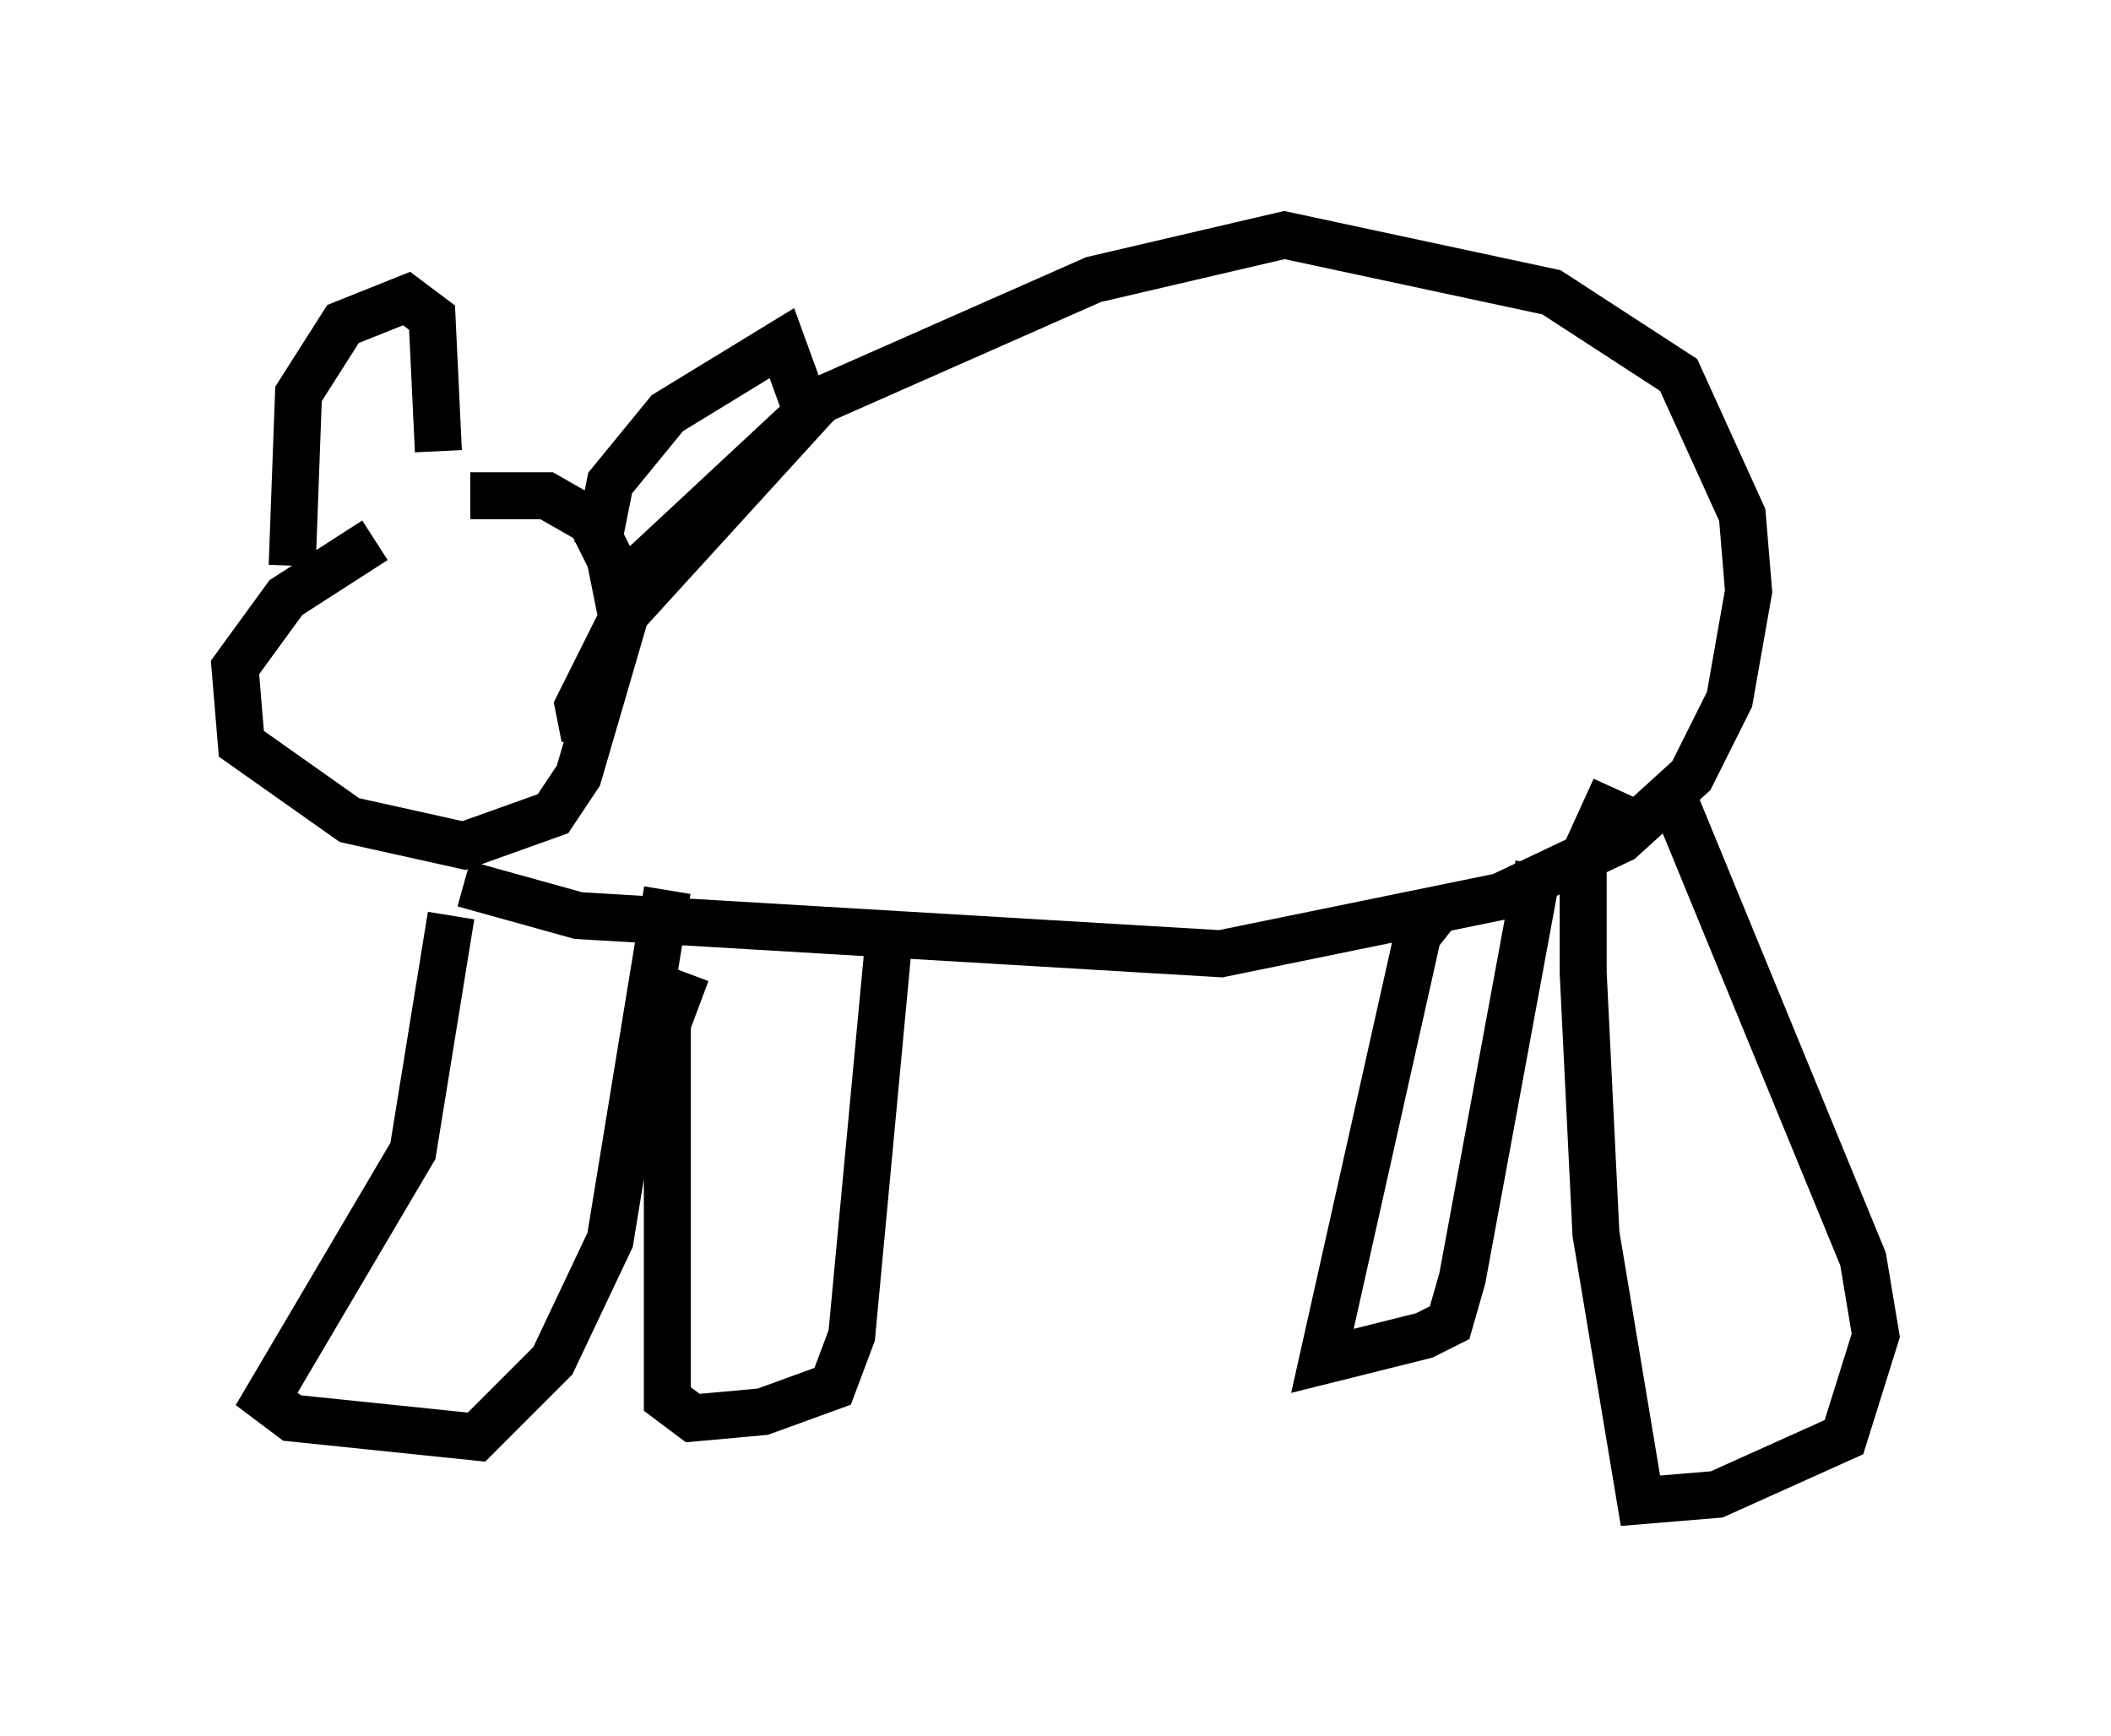 <?xml version="1.0" encoding="utf-8" ?>
<svg baseProfile="full" height="36.928" version="1.1" width="44.912" xmlns="http://www.w3.org/2000/svg" xmlns:ev="http://www.w3.org/2001/xml-events" xmlns:xlink="http://www.w3.org/1999/xlink"><defs /><rect fill="white" height="36.928" width="44.912" x="0" y="0" /><path d="M9.465, 11.495 m-1.488, 0.0 l-1.894, 1.218 -1.083, 1.488 l0.135, 1.624 2.3, 1.624 l2.436, 0.541 1.894, -0.677 l0.541, -0.812 0.947, -3.248 l-0.271, -1.353 -0.406, -0.812 l-0.947, -0.541 -1.624, 0.0 m-3.789, 1.488 l0.135, -3.654 0.947, -1.488 l1.353, -0.541 0.541, 0.406 l0.135, 2.842 m3.383, 2.03 l0.271, -1.353 1.218, -1.488 l2.436, -1.488 0.541, 1.488 l-3.924, 3.654 m-0.812, 3.248 l-0.135, -0.677 0.947, -1.894 l4.195, -4.601 5.819, -2.571 l4.059, -0.947 5.683, 1.218 l2.706, 1.759 1.353, 2.977 l0.135, 1.624 -0.406, 2.3 l-0.812, 1.624 -1.488, 1.353 l-2.571, 1.218 -5.954, 1.218 l-13.667, -0.812 -2.436, -0.677 m-0.271, 0.677 l-0.812, 5.007 -3.112, 5.277 l0.541, 0.406 3.924, 0.406 l1.624, -1.624 1.218, -2.571 l1.218, -7.442 m0.406, 1.759 l-0.406, 1.083 0.0, 7.984 l0.541, 0.406 1.488, -0.135 l1.488, -0.541 0.406, -1.083 l0.812, -8.66 m11.773, -0.541 l-0.541, 0.677 -2.03, 9.066 l2.165, -0.541 0.541, -0.271 l0.271, -0.947 1.624, -8.796 m1.624, -1.624 l-0.677, 1.488 0.0, 2.436 l0.271, 5.548 0.947, 5.683 l1.624, -0.135 2.706, -1.218 l0.677, -2.165 -0.271, -1.624 l-4.059, -9.878 " fill="none" stroke="black" stroke-width="1" /></svg>